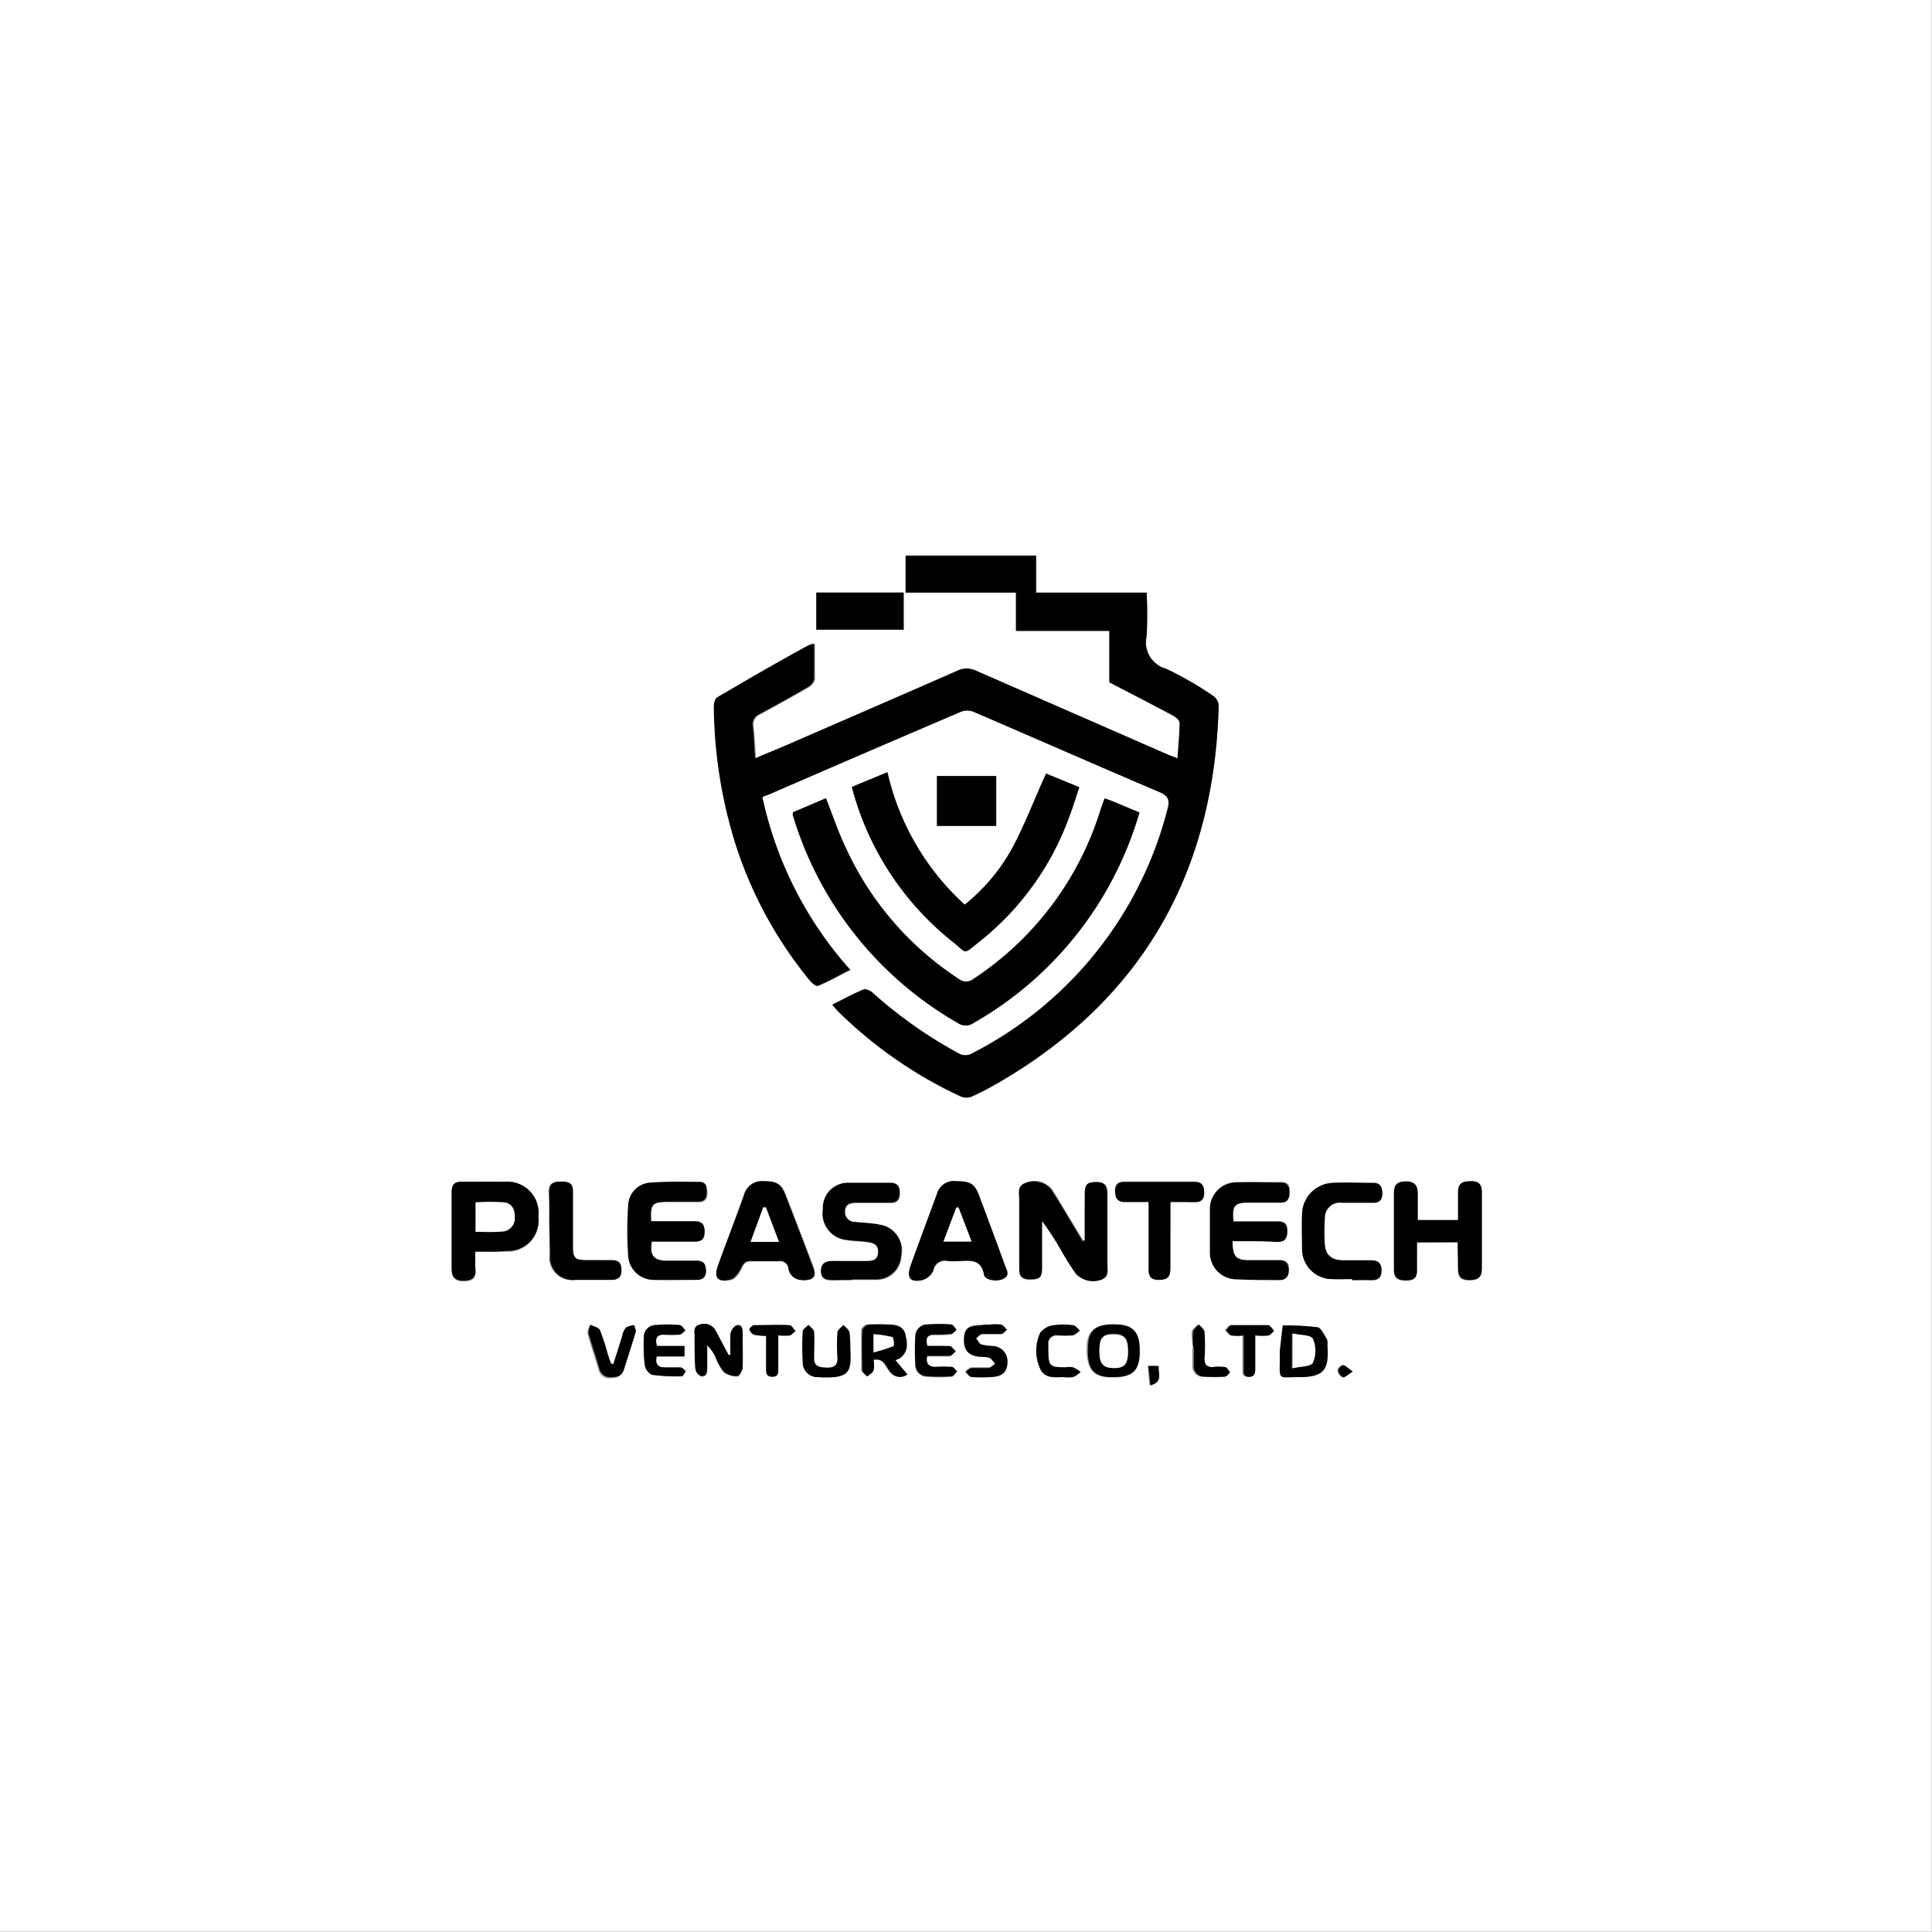 <svg xmlns="http://www.w3.org/2000/svg" viewBox="0 0 163.02 163.02"><rect x="0" y="0" width="163.02" height="163.02" fill="#808080" stroke="none"/><defs><style>.cls-1{fill:#fff;}</style></defs><title>资源 1</title><g id="图层_2" data-name="图层 2"><g id="图层_1-2" data-name="图层 1"><path class="cls-1" d="M0,0H163V163H0ZM64.33,67.27c.17-.09.28-.16.4-.21Q72.91,63.52,81.09,60a1.5,1.5,0,0,1,1,0c5.24,2.25,10.46,4.55,15.7,6.78.79.33.92.69.71,1.47A32.09,32.09,0,0,1,82.08,88.87a1.14,1.14,0,0,1-1.24,0,37.74,37.74,0,0,1-7.2-5.08c-.2-.18-.59-.36-.78-.28-.88.36-1.71.82-2.63,1.28.22.25.38.46.57.64a36.69,36.69,0,0,0,10.28,7.12,1.23,1.23,0,0,0,.94,0,25.88,25.88,0,0,0,2.39-1.26c12.12-7.1,18.06-17.8,18.42-31.72a1.09,1.09,0,0,0-.44-.8,28.91,28.91,0,0,0-4-2.31,2.3,2.3,0,0,1-1.64-2.74,34.57,34.57,0,0,0,0-3.68H87.45V46.86h-11V50h9.31v3.26h7.92V57.6c1.87,1,3.64,1.88,5.39,2.82.23.12.54.4.54.6,0,1-.11,1.94-.18,3-.43-.17-.73-.27-1-.4q-8-3.47-16-7a1.77,1.77,0,0,0-1.57,0c-4.71,2.07-9.43,4.11-14.14,6.16-.94.41-1.89.8-2.93,1.24-.07-1-.1-1.86-.2-2.73a.92.92,0,0,1,.55-1c1.37-.74,2.74-1.5,4.09-2.28a1.11,1.11,0,0,0,.54-.66c0-1,0-2,0-3a1.64,1.64,0,0,0-.46.12c-2.58,1.45-5.16,2.9-7.72,4.4-.19.11-.29.53-.28.81a39.91,39.91,0,0,0,1.83,11.58,34.78,34.78,0,0,0,6.28,11.52c.16.2.51.48.65.42.91-.4,1.78-.87,2.72-1.35A31.87,31.87,0,0,1,64.33,67.27Zm2.58,1.27a1.5,1.5,0,0,0,0,.24,30.18,30.18,0,0,0,13.9,17.54,1.17,1.17,0,0,0,1.37,0A30.06,30.06,0,0,0,95.76,69.8c.14-.39.25-.79.39-1.23-.85-.36-1.63-.7-2.41-1a4.87,4.87,0,0,0-.54-.18c-.12.33-.23.63-.33.93A26.42,26.42,0,0,1,82.15,82.58a1,1,0,0,1-1.26,0,26.23,26.23,0,0,1-9.56-11.14c-.6-1.32-1.08-2.69-1.64-4.1Zm5-2.14A24.62,24.62,0,0,0,80.5,79.57c1.11.87.78,1,2,0a23.79,23.79,0,0,0,7.73-10.68c.3-.79.54-1.59.83-2.46l-2.8-1.15c-.92,2.06-1.72,4.08-2.7,6a15.84,15.84,0,0,1-4.17,5.06A21.6,21.6,0,0,1,74.9,65.16Zm19.66,38.23-.16.06-.81-1.35c-.61-1-1.19-2-1.83-3a1.91,1.91,0,0,0-2.21-.56c-.71.25-.51.85-.51,1.35,0,1.93,0,3.87,0,5.81,0,.65.12,1.09.9,1.06s1-.18,1-1c0-1.31,0-2.62,0-3.93a24.24,24.24,0,0,1,1.74,2.66c.36.59.71,1.18,1.12,1.74a2,2,0,0,0,2.11.5c.71-.24.52-.85.53-1.35,0-1.93,0-3.87,0-5.81,0-.66-.14-1.08-.9-1.08s-1,.19-1,1C91.52,102,91.53,103.34,91.53,104.63Zm31.44.19c0,.83,0,1.57,0,2.31s.37.92,1,.91,1-.2,1-.92c0-2.18,0-4.35,0-6.53,0-.74-.41-.9-1-.89s-1,.14-1,.91,0,1.56,0,2.37h-3.41c0-.79,0-1.52,0-2.26s-.22-1-1-1-1,.26-1,1c0,2.15,0,4.29,0,6.44,0,.74.38.91,1,.91s1-.19.94-.88,0-1.52,0-2.33Zm-82.86.79c.94,0,1.78,0,2.62,0a2.58,2.58,0,0,0,2.66-2.9,2.61,2.61,0,0,0-2.71-2.94c-1.26-.06-2.54,0-3.81,0-.56,0-.8.27-.79.84,0,2.17,0,4.34,0,6.51,0,.75.34,1,1,1s1.1-.19,1-1A13.54,13.54,0,0,1,40.11,105.61Zm63.88-.88c1.24,0,2.43,0,3.62,0,.63,0,1-.13,1-.88s-.42-.83-1-.82c-1.18,0-2.37,0-3.54,0-.13-1.36.09-1.6,1.33-1.61h2.7c.58,0,.69-.39.7-.86s-.13-.84-.71-.83c-1.27,0-2.55,0-3.82,0a2.21,2.21,0,0,0-2.17,2.29c0,1.2,0,2.39,0,3.58a2.25,2.25,0,0,0,2.28,2.29c1.19.06,2.38,0,3.58.06.53,0,.77-.28.78-.79s-.17-.87-.78-.86c-.84,0-1.69,0-2.54,0C104.26,106.34,104,106,104,104.73Zm-49.06-1.68c-.08-1.42.08-1.61,1.31-1.61H59c.5,0,.71-.3.69-.77s0-.9-.63-.9c-1.35,0-2.71,0-4,.06a2,2,0,0,0-2,2,29.82,29.82,0,0,0,0,4.12A2.15,2.15,0,0,0,55.13,108c1.22.06,2.44,0,3.66,0,.49,0,.8-.21.78-.77s-.18-.85-.78-.84c-.85,0-1.7,0-2.55,0-1.08,0-1.44-.46-1.24-1.62,1.17,0,2.36,0,3.55,0,.65,0,.91-.2.9-.86s-.28-.87-.92-.85C57.35,103.08,56.16,103.05,54.93,103.05Zm12.7,5c1,0,1.27-.3,1-1.1q-1.14-3-2.33-6.08c-.37-1-.74-1.15-1.83-1.17a1.57,1.57,0,0,0-1.66,1.18c-.7,2-1.45,3.92-2.17,5.88-.41,1.09-.07,1.52,1.07,1.23.35-.09.68-.58.87-1s.37-.57.81-.55c.77,0,1.54,0,2.31,0a.73.73,0,0,1,.86.6A1.12,1.12,0,0,0,67.63,108ZM80.7,99.67a1.47,1.47,0,0,0-1.58,1c-.75,2.06-1.53,4.12-2.27,6.19-.34.94,0,1.35,1,1.14a1.45,1.45,0,0,0,.93-.79A1,1,0,0,1,80,106.4a4.21,4.21,0,0,0,.71,0c1,0,2.06-.31,2.32,1.18.08.42,1.17.56,1.65.3s.25-.74.11-1.11c-.71-2-1.44-3.93-2.18-5.89C82.24,99.89,81.89,99.67,80.7,99.67ZM71.94,108v0c.66,0,1.32,0,2,0a2.09,2.09,0,0,0,2.13-2,2.16,2.16,0,0,0-1.75-2.61c-.7-.15-1.42-.16-2.13-.24a.85.85,0,0,1-.86-.94c0-.62.46-.69,1-.69,1,0,1.91,0,2.87,0,.6,0,.76-.37.75-.89s-.22-.79-.77-.78c-1.17,0-2.34,0-3.5,0a2.12,2.12,0,0,0-2.2,2.22,2.23,2.23,0,0,0,2,2.59c.54.09,1.11.09,1.66.16s1,.21,1,.89-.57.74-1.09.74H70.28c-.58,0-1,.18-1,.84s.41.78,1,.76S71.38,108,71.94,108Zm42.15,0v0c.53,0,1.06,0,1.59,0s.88-.23.88-.84-.31-.84-.9-.83c-.79,0-1.59,0-2.38,0-.94,0-1.44-.46-1.5-1.31a16.45,16.45,0,0,1,0-2.22,1.27,1.27,0,0,1,1.45-1.33c.9,0,1.8,0,2.7,0,.54,0,.72-.36.7-.85s-.18-.83-.74-.82c-1.16,0-2.33,0-3.49,0a2.69,2.69,0,0,0-2.54,2.67c0,1,0,2,0,2.94a2.54,2.54,0,0,0,2.4,2.5C112.87,108,113.49,107.93,114.09,107.93ZM68.88,50v3.13h7.37V50Zm29.88,51.39c.76,0,1.37,0,2,0s.83-.22.82-.8-.16-.9-.81-.9c-2,0-3.92,0-5.89,0-.56,0-.83.21-.81.8s.19.91.83.89,1.3,0,2,0v1c0,1.57,0,3.13,0,4.7,0,.61.22.87.83.87.82,0,1-.15,1-1s0-1.44,0-2.15ZM84.06,65.48h-5v4.21h5ZM46.35,103.25v2.38a1.93,1.93,0,0,0,0,.24A1.91,1.91,0,0,0,48.5,108c1,0,2,0,3,0,.55,0,.86-.18.87-.76s-.19-.92-.83-.9-1.43,0-2.14,0c-.93,0-1.11-.18-1.12-1.12,0-1.57,0-3.13,0-4.69,0-.73-.42-.82-1-.82s-1,.13-1,.84C46.38,101.44,46.35,102.34,46.35,103.25Zm15.29,11.1-.17,0-1.1-2.08a1.11,1.11,0,0,0-1.32-.46c-.57.11-.44.58-.43,1,0,.9,0,1.81.06,2.7a.81.81,0,0,0,.46.63c.44.09.55-.25.54-.65,0-.65,0-1.3,0-1.94a3.24,3.24,0,0,1,.7,1,4.63,4.63,0,0,0,.69,1.24,1.73,1.73,0,0,0,1.16.36c.16,0,.42-.48.44-.76.05-1,0-1.9,0-2.86,0-.38-.06-.77-.53-.65a1,1,0,0,0-.49.71A15.62,15.62,0,0,0,61.64,114.35ZM108,114h0v.71c0,1.8-.1,1.48,1.46,1.49,2.22,0,2.72-.52,2.55-2.75A1,1,0,0,0,112,113c-.24-.36-.49-.92-.8-1a21.5,21.5,0,0,0-2.9-.15c-.08.65-.15,1.31-.23,2A.86.86,0,0,0,108,114Zm-32.47.79.33-.24c.74-.52.61-1.27.45-2s-.76-.81-1.38-.81a14.5,14.5,0,0,0-1.75,0c-.2,0-.51.32-.51.5,0,1.11,0,2.23,0,3.34,0,.18.27.34.42.52.19-.17.46-.31.54-.52a2.94,2.94,0,0,0,0-.89c.91-.17,1,.57,1.39,1a1,1,0,0,0,1.46.23Zm20.6-.74c0-1.58-.53-2.24-2-2.28-1.79,0-2.41.48-2.44,2,0,1.76.52,2.42,2,2.45C95.57,116.26,96.14,115.73,96.17,114Zm-40.73-.47c-.18-.63,0-.94.59-.94a10,10,0,0,0,1.34,0c.18,0,.34-.23.51-.35-.17-.16-.33-.44-.51-.45a11.9,11.9,0,0,0-2,0,1,1,0,0,0-1,1,13.54,13.54,0,0,0,.08,2.38A1.11,1.11,0,0,0,55,116a16.18,16.18,0,0,0,2.52.14c.11,0,.22-.29.33-.45-.15-.1-.29-.29-.45-.3-.44,0-.9,0-1.35,0s-.81-.28-.65-.93h2.34v-.88Zm16.31.32a8.3,8.3,0,0,0,0-1.44c0-.24-.32-.44-.49-.65-.18.21-.49.4-.51.63a15.28,15.28,0,0,0,0,2.14c0,.66-.32.84-.88.83s-1.11,0-1.11-.79,0-1.49,0-2.23c0-.21-.3-.39-.46-.59-.17.19-.47.36-.48.56a21.53,21.53,0,0,0,0,2.54A1.24,1.24,0,0,0,69,116.2C71.77,116.36,71.83,115.74,71.75,113.89Zm6.51-.32c-.19-.67,0-.93.57-.92a11.33,11.33,0,0,0,1.43-.05c.17,0,.32-.24.48-.36-.16-.16-.31-.43-.48-.44a13.09,13.09,0,0,0-2,0,1,1,0,0,0-1,1,19.61,19.61,0,0,0,0,2.3,1,1,0,0,0,1,1.07,14.16,14.16,0,0,0,2.06,0c.16,0,.31-.26.46-.41-.15-.13-.29-.36-.46-.38a12.17,12.17,0,0,0-1.35,0c-.56,0-.85-.24-.71-.93.61,0,1.25,0,1.87,0,.19,0,.36-.25.54-.39-.19-.15-.36-.42-.55-.44C79.5,113.53,78.89,113.57,78.26,113.57Zm5.2-1.8h-.64c-1,0-1.42.31-1.44,1.15s.38,1.39,1.35,1.49a2.86,2.86,0,0,1,.79.08c.2.09.33.34.5.52-.18.12-.36.32-.55.35-.47,0-1,0-1.43,0-.19,0-.36.2-.54.31.17.15.33.42.51.44a11.21,11.21,0,0,0,1.74,0c.85,0,1.28-.45,1.29-1.19a1.28,1.28,0,0,0-1.24-1.37,5.47,5.47,0,0,1-1-.13c-.2-.07-.31-.35-.47-.54.18-.12.35-.33.53-.35.53,0,1.07,0,1.59,0,.17,0,.33-.24.49-.37-.17-.15-.32-.38-.51-.42A4.28,4.28,0,0,0,83.46,111.77Zm-31.71,3.35h-.24c-.09-.26-.19-.53-.27-.79a17.47,17.47,0,0,0-.65-2c-.1-.23-.54-.32-.82-.47-.05.24-.2.52-.14.73.28,1,.63,2,.92,3a.92.92,0,0,0,1,.69c.48,0,.89-.09,1.06-.63.34-1.06.69-2.12,1-3.18.05-.16-.07-.37-.11-.56a1.68,1.68,0,0,0-.7.18,1.26,1.26,0,0,0-.29.64C52.28,113.46,52,114.29,51.75,115.12Zm38,1.08a3.15,3.15,0,0,0,.87,0,2.11,2.11,0,0,0,.6-.42,3.2,3.2,0,0,0-.63-.38,1.89,1.89,0,0,0-.63,0c-1.34,0-1.43-.1-1.46-1.44,0-.16,0-.32,0-.48a.69.69,0,0,1,.77-.79,9,9,0,0,0,1.27,0c.22,0,.42-.26.63-.4-.19-.15-.37-.41-.58-.44a5.77,5.77,0,0,0-1.66,0,1.71,1.71,0,0,0-1.1.62,3.62,3.62,0,0,0,0,3.07C88.18,116.35,89.05,116.2,89.78,116.2Zm-24.11-3.53a5.16,5.16,0,0,0,1,0c.19,0,.34-.25.51-.38-.17-.17-.33-.48-.5-.49-1,0-2,0-3,0-.14,0-.41.28-.39.37a.74.74,0,0,0,.41.44,4.84,4.84,0,0,0,1,.09c0,.94,0,1.84,0,2.73,0,.37,0,.71.5.72s.53-.31.52-.69Zm40.25,0a5.22,5.22,0,0,0,1.07,0c.18,0,.33-.26.49-.4-.17-.16-.33-.46-.51-.47-1,0-2.07,0-3.1,0-.15,0-.3.28-.45.42.16.16.3.41.49.45a4.45,4.45,0,0,0,1,0c0,1,0,1.87,0,2.74,0,.33-.09.75.45.75s.52-.41.52-.78Zm-5.24,1.06h0c0,.5,0,1,0,1.5a.87.87,0,0,0,.89.93,14.43,14.43,0,0,0,1.74,0c.15,0,.29-.23.43-.36-.14-.15-.26-.41-.42-.45a3.76,3.76,0,0,0-1,0c-.51,0-.78-.17-.74-.74a16.45,16.45,0,0,0,0-2.22c0-.22-.31-.43-.47-.64-.17.21-.45.41-.49.64A7.59,7.59,0,0,0,100.68,113.74Zm-3.61,3.15c1.08-.26.66-1,.7-1.66l-.86,0Zm17.08-1.16c-.42-.3-.61-.53-.8-.54s-.44.3-.43.44a.78.78,0,0,0,.4.58C113.46,116.26,113.71,116,114.15,115.73Z"/><path d="M64.33,67.27a31.87,31.87,0,0,0,7.38,14.55c-.94.48-1.81,1-2.72,1.35-.14.06-.49-.22-.65-.42a34.78,34.78,0,0,1-6.28-11.52,39.91,39.91,0,0,1-1.83-11.58c0-.28.09-.7.28-.81,2.56-1.5,5.14-3,7.72-4.4a1.64,1.64,0,0,1,.46-.12c0,1,0,2,0,3a1.11,1.11,0,0,1-.54.66c-1.35.78-2.72,1.54-4.09,2.28a.92.92,0,0,0-.55,1c.1.87.13,1.74.2,2.73,1-.44,2-.83,2.93-1.24,4.71-2.05,9.43-4.09,14.14-6.16a1.77,1.77,0,0,1,1.57,0q8,3.49,16,7c.29.13.59.23,1,.4.07-1.05.17-2,.18-3,0-.2-.31-.48-.54-.6-1.75-.94-3.52-1.85-5.39-2.82V53.22H85.72V50H76.41v-3.1h11V50h9.34a34.57,34.57,0,0,1,0,3.68,2.3,2.3,0,0,0,1.64,2.74,28.91,28.91,0,0,1,4,2.31,1.09,1.09,0,0,1,.44.8c-.36,13.92-6.3,24.62-18.42,31.72A25.88,25.88,0,0,1,82,92.5a1.23,1.23,0,0,1-.94,0A36.69,36.69,0,0,1,70.8,85.41c-.19-.18-.35-.39-.57-.64.92-.46,1.75-.92,2.63-1.28.19-.08.58.1.78.28a37.74,37.74,0,0,0,7.2,5.08,1.14,1.14,0,0,0,1.24,0A32.09,32.09,0,0,0,98.52,68.3c.21-.78.08-1.14-.71-1.47-5.24-2.23-10.46-4.53-15.7-6.78a1.5,1.5,0,0,0-1,0q-8.19,3.5-16.36,7.05C64.61,67.11,64.5,67.18,64.33,67.27Z"/><path d="M66.91,68.54l2.78-1.18c.56,1.41,1,2.78,1.64,4.1A26.23,26.23,0,0,0,80.89,82.6a1,1,0,0,0,1.26,0A26.42,26.42,0,0,0,92.87,68.3c.1-.3.21-.6.33-.93a4.87,4.87,0,0,1,.54.18c.78.32,1.56.66,2.41,1-.14.44-.25.84-.39,1.23a30.06,30.06,0,0,1-13.6,16.52,1.17,1.17,0,0,1-1.37,0,30.18,30.18,0,0,1-13.9-17.54A1.5,1.5,0,0,1,66.91,68.54Z"/><path d="M71.87,66.4l3-1.24a21.6,21.6,0,0,0,6.53,11.17,15.84,15.84,0,0,0,4.17-5.06c1-1.93,1.78-4,2.7-6l2.8,1.15c-.29.87-.53,1.67-.83,2.46a23.79,23.79,0,0,1-7.73,10.68c-1.26,1-.93.89-2,0A24.62,24.62,0,0,1,71.87,66.4Z"/><path d="M91.53,104.63c0-1.29,0-2.59,0-3.88,0-.86.21-1,1-1s.91.42.9,1.08c0,1.94,0,3.88,0,5.81,0,.5.18,1.11-.53,1.35a2,2,0,0,1-2.11-.5c-.41-.56-.76-1.15-1.12-1.74A24.24,24.24,0,0,0,87.91,103c0,1.31,0,2.62,0,3.93,0,.87-.19,1-1,1S86,107.61,86,107c0-1.94,0-3.88,0-5.81,0-.5-.2-1.1.51-1.35a1.91,1.91,0,0,1,2.21.56c.64,1,1.22,2,1.83,3l.81,1.35Z"/><path d="M123,104.82h-3.43c0,.81,0,1.57,0,2.33s-.35.88-.94.88-1-.17-1-.91c0-2.15,0-4.29,0-6.44,0-.73.3-1,1-1s1,.34,1,1,0,1.47,0,2.26h3.41c0-.81,0-1.59,0-2.37s.41-.89,1-.91,1,.15,1,.89c0,2.18,0,4.35,0,6.53,0,.72-.38.91-1,.92s-1-.19-1-.91S123,105.65,123,104.82Z"/><path d="M40.11,105.61a13.54,13.54,0,0,0,0,1.45c.09.79-.39,1-1,1s-1-.21-1-1c0-2.17,0-4.34,0-6.51,0-.57.23-.84.79-.84,1.27,0,2.55,0,3.81,0a2.61,2.61,0,0,1,2.71,2.94,2.58,2.58,0,0,1-2.66,2.9C41.89,105.65,41.05,105.61,40.11,105.61Zm0-1.67c.8,0,1.52,0,2.22,0a1.1,1.1,0,0,0,1.08-1.15c0-.66-.23-1.22-.9-1.3a19.22,19.22,0,0,0-2.4,0Z"/><path d="M104,104.73c0,1.27.27,1.61,1.41,1.63.85,0,1.7,0,2.54,0,.61,0,.79.35.78.86s-.25.8-.78.79c-1.2,0-2.39,0-3.58-.06a2.25,2.25,0,0,1-2.28-2.29c0-1.19,0-2.38,0-3.58a2.21,2.21,0,0,1,2.17-2.29c1.27-.07,2.55,0,3.82,0,.58,0,.71.35.71.83s-.12.85-.7.86h-2.7c-1.24,0-1.46.25-1.33,1.61,1.17,0,2.36,0,3.54,0,.61,0,1,0,1,.82s-.36.9-1,.88C106.42,104.71,105.23,104.73,104,104.73Z"/><path d="M54.93,103.05c1.23,0,2.42,0,3.6,0,.64,0,.92.18.92.85s-.25.88-.9.86c-1.19,0-2.38,0-3.55,0-.2,1.16.16,1.61,1.24,1.62.85,0,1.7,0,2.55,0,.6,0,.77.31.78.84s-.29.77-.78.77c-1.22,0-2.44,0-3.66,0A2.15,2.15,0,0,1,53,105.9a29.82,29.82,0,0,1,0-4.12,2,2,0,0,1,2-2c1.34-.1,2.7-.06,4-.06.61,0,.62.47.63.9s-.19.77-.69.77H56.24C55,101.44,54.85,101.63,54.93,103.05Z"/><path d="M67.63,108a1.12,1.12,0,0,1-1.11-1,.73.73,0,0,0-.86-.6c-.77,0-1.54,0-2.31,0-.44,0-.62.16-.81.55s-.52.88-.87,1c-1.14.29-1.48-.14-1.07-1.23.72-2,1.47-3.91,2.17-5.88a1.57,1.57,0,0,1,1.66-1.18c1.09,0,1.46.22,1.83,1.17q1.18,3,2.33,6.08C68.9,107.72,68.64,108.05,67.63,108Zm-1.91-3.23-1.09-2.91H64.4l-1.06,2.9Z"/><path d="M80.7,99.67c1.19,0,1.54.22,1.92,1.22.74,2,1.47,3.93,2.18,5.89.14.37.46.8-.11,1.11s-1.57.12-1.65-.3c-.26-1.49-1.35-1.18-2.32-1.18a4.21,4.21,0,0,1-.71,0,1,1,0,0,0-1.28.82,1.45,1.45,0,0,1-.93.79c-1,.21-1.29-.2-1-1.14.74-2.07,1.52-4.13,2.27-6.19A1.47,1.47,0,0,1,80.7,99.67Zm-1.09,5.09H82l-1.1-2.87h-.18Z"/><path d="M71.94,108c-.56,0-1.12,0-1.67,0s-1-.12-1-.76.4-.85,1-.84H73c.52,0,1.06,0,1.09-.74s-.49-.82-1-.89-1.12-.07-1.66-.16a2.23,2.23,0,0,1-2-2.59,2.12,2.12,0,0,1,2.2-2.22c1.16,0,2.33,0,3.5,0,.55,0,.76.28.77.78s-.15.89-.75.89c-1,0-1.91,0-2.87,0-.49,0-.92.07-1,.69a.85.85,0,0,0,.86.94c.71.08,1.43.09,2.13.24a2.16,2.16,0,0,1,1.75,2.61,2.09,2.09,0,0,1-2.13,2c-.66,0-1.32,0-2,0Z"/><path d="M114.09,107.93c-.6,0-1.22,0-1.82,0a2.54,2.54,0,0,1-2.4-2.5c0-1-.05-2,0-2.94a2.69,2.69,0,0,1,2.54-2.67c1.16-.08,2.33,0,3.49,0,.56,0,.72.34.74.82s-.16.84-.7.85c-.9,0-1.8,0-2.7,0a1.27,1.27,0,0,0-1.45,1.33,16.45,16.45,0,0,0,0,2.22c.06.85.56,1.28,1.5,1.31.79,0,1.59,0,2.38,0,.59,0,.89.21.9.83s-.28.86-.88.84-1.06,0-1.59,0Z"/><path d="M68.88,50h7.37v3.13H68.88Z"/><path d="M98.76,101.43v3.42c0,.71,0,1.43,0,2.15s-.2,1-1,1c-.61,0-.84-.26-.83-.87,0-1.57,0-3.13,0-4.7v-1c-.71,0-1.36,0-2,0s-.82-.33-.83-.89.25-.81.81-.8c2,0,3.93,0,5.89,0,.65,0,.81.34.81.9s-.25.82-.82.8S99.52,101.43,98.76,101.43Z"/><path d="M84.06,65.48v4.21h-5V65.48Z"/><path d="M46.35,103.25c0-.91,0-1.81,0-2.71,0-.71.4-.84,1-.84s1,.09,1,.82c0,1.56,0,3.12,0,4.69,0,.94.19,1.11,1.12,1.12.71,0,1.43,0,2.14,0s.83.33.83.9-.32.77-.87.76c-1,0-2,0-3,0a1.91,1.91,0,0,1-2.14-2.1,1.93,1.93,0,0,1,0-.24Z"/><path d="M61.64,114.35a15.62,15.62,0,0,1,0-1.81,1,1,0,0,1,.49-.71c.47-.12.53.27.53.65,0,1,0,1.91,0,2.86,0,.28-.28.76-.44.76a1.73,1.73,0,0,1-1.16-.36,4.63,4.63,0,0,1-.69-1.24,3.24,3.24,0,0,0-.7-1c0,.64,0,1.29,0,1.94,0,.4-.1.74-.54.65a.81.81,0,0,1-.46-.63c-.07-.89-.06-1.8-.06-2.7,0-.38-.14-.85.43-1a1.11,1.11,0,0,1,1.32.46l1.1,2.08Z"/><path d="M108,114a.86.86,0,0,1,0-.16c.08-.66.15-1.32.23-2a21.5,21.5,0,0,1,2.9.15c.31,0,.56.61.8,1a1,1,0,0,1,.07.46c.17,2.23-.33,2.77-2.55,2.75-1.56,0-1.49.31-1.46-1.49V114Zm1,1.46c.66-.16,1.57-.13,1.73-.46a2.58,2.58,0,0,0,0-2c-.17-.34-1.08-.31-1.72-.46Z"/><path d="M75.57,114.78l1,1.19a1,1,0,0,1-1.46-.23c-.34-.4-.48-1.14-1.39-1a2.94,2.94,0,0,1,0,.89c-.08.21-.35.35-.54.52-.15-.18-.41-.34-.42-.52,0-1.11-.06-2.23,0-3.34,0-.18.31-.48.51-.5a14.5,14.5,0,0,1,1.75,0c.62,0,1.22.13,1.38.81s.29,1.44-.45,2Zm-1.86-.67a12.93,12.93,0,0,0,1.68-.53c.08,0,0-.73-.1-.76a9.67,9.67,0,0,0-1.58-.24Z"/><path d="M96.17,114c0,1.69-.6,2.22-2.36,2.2-1.52,0-2.08-.69-2-2.45,0-1.55.65-2.07,2.44-2C95.64,111.8,96.2,112.46,96.17,114Zm-1-.08c0-1-.32-1.38-1.2-1.39s-1.2.32-1.21,1.36S93,115.39,94,115.4,95.18,115.06,95.18,114Z"/><path d="M55.44,113.57h2.32v.88H55.42c-.16.65.09.92.65.93s.91,0,1.35,0c.16,0,.3.2.45.3-.11.16-.22.45-.33.45A16.18,16.18,0,0,1,55,116a1.11,1.11,0,0,1-.59-.82,13.54,13.54,0,0,1-.08-2.38,1,1,0,0,1,1-1,11.9,11.9,0,0,1,2,0c.18,0,.34.29.51.45-.17.12-.33.33-.51.35a10,10,0,0,1-1.34,0C55.41,112.63,55.26,112.94,55.44,113.57Z"/><path d="M71.75,113.89c.08,1.85,0,2.47-2.71,2.31a1.24,1.24,0,0,1-1.31-1.31,21.53,21.53,0,0,1,0-2.54c0-.2.31-.37.48-.56.16.2.44.38.46.59.07.74,0,1.49,0,2.23s.57.77,1.11.79.91-.17.88-.83a15.28,15.28,0,0,1,0-2.14c0-.23.33-.42.51-.63.17.21.44.41.49.65A8.3,8.3,0,0,1,71.75,113.89Z"/><path d="M78.26,113.57c.63,0,1.24,0,1.84,0,.19,0,.36.29.55.44-.18.14-.35.37-.54.39-.62,0-1.26,0-1.87,0-.14.69.15.93.71.93a12.17,12.17,0,0,1,1.35,0c.17,0,.31.25.46.38-.15.15-.3.4-.46.41a14.16,14.16,0,0,1-2.06,0,1,1,0,0,1-1-1.07,19.61,19.61,0,0,1,0-2.3,1,1,0,0,1,1-1,13.09,13.09,0,0,1,2,0c.17,0,.32.28.48.44-.16.12-.31.34-.48.36a11.33,11.33,0,0,1-1.43.05C78.25,112.64,78.07,112.9,78.26,113.57Z"/><path d="M83.46,111.78a3.76,3.76,0,0,1,1,0c.19,0,.34.27.51.42-.16.13-.32.36-.49.37-.52,0-1.06,0-1.59,0-.18,0-.35.23-.53.35.16.19.27.47.47.54a5.47,5.47,0,0,0,1,.13A1.28,1.28,0,0,1,85,115c0,.74-.44,1.16-1.29,1.19a11.21,11.21,0,0,1-1.74,0c-.18,0-.34-.29-.51-.44.18-.11.35-.29.54-.31.47,0,1,0,1.43,0,.19,0,.37-.23.55-.35-.17-.18-.3-.43-.5-.52a2.86,2.86,0,0,0-.79-.08c-1-.1-1.38-.56-1.35-1.49s.4-1.14,1.44-1.15C83,111.77,83.25,111.77,83.46,111.78Z"/><path d="M51.75,115.12c.27-.83.53-1.66.8-2.48a1.26,1.26,0,0,1,.29-.64,1.68,1.68,0,0,1,.7-.18c0,.19.16.4.11.56-.32,1.06-.67,2.12-1,3.18-.17.54-.58.64-1.06.63a.92.92,0,0,1-1-.69c-.29-1-.64-2-.92-3-.06-.21.09-.49.14-.73.28.15.72.24.82.47a17.47,17.47,0,0,1,.65,2c.08.26.18.53.27.79Z"/><path d="M89.78,116.2c-.73,0-1.6.15-2-.69a3.62,3.62,0,0,1,0-3.07,1.71,1.71,0,0,1,1.1-.62,5.77,5.77,0,0,1,1.66,0c.21,0,.39.29.58.44-.21.14-.41.36-.63.4a9,9,0,0,1-1.27,0,.69.69,0,0,0-.77.79c0,.16,0,.32,0,.48,0,1.34.12,1.43,1.46,1.44a1.89,1.89,0,0,1,.63,0,3.2,3.2,0,0,1,.63.38,2.11,2.11,0,0,1-.6.42A3.15,3.15,0,0,1,89.78,116.2Z"/><path d="M65.67,112.67v2.81c0,.38,0,.71-.52.69s-.5-.35-.5-.72c0-.89,0-1.79,0-2.73a4.84,4.84,0,0,1-1-.09.74.74,0,0,1-.41-.44c0-.09.25-.37.39-.37,1,0,2-.06,3,0,.17,0,.33.32.5.49-.17.13-.32.33-.51.38A5.16,5.16,0,0,1,65.67,112.67Z"/><path d="M105.92,112.68v2.72c0,.37,0,.78-.52.78s-.45-.42-.45-.75c0-.87,0-1.74,0-2.74a4.45,4.45,0,0,1-1,0c-.19,0-.33-.29-.49-.45.15-.14.3-.41.45-.42,1,0,2.07,0,3.1,0,.18,0,.34.31.51.47-.16.14-.31.36-.49.4A5.22,5.22,0,0,1,105.92,112.68Z"/><path d="M100.68,113.74a7.59,7.59,0,0,1,0-1.35c0-.23.32-.43.49-.64.16.21.46.42.47.64a16.45,16.45,0,0,1,0,2.22c0,.57.23.76.74.74a3.76,3.76,0,0,1,1,0c.16,0,.28.3.42.45-.14.13-.28.35-.43.36a14.43,14.43,0,0,1-1.74,0,.87.87,0,0,1-.89-.93c0-.5,0-1,0-1.5Z"/><path d="M97.07,116.89l-.16-1.62.86,0C97.73,115.89,98.15,116.63,97.07,116.89Z"/><path d="M114.15,115.73c-.44.27-.69.53-.83.48a.78.78,0,0,1-.4-.58c0-.14.28-.44.43-.44S113.73,115.43,114.15,115.73Z"/><path class="cls-1" d="M40.14,103.94v-2.49a19.22,19.22,0,0,1,2.4,0c.67.08.93.64.9,1.3a1.1,1.1,0,0,1-1.08,1.15C41.66,104,40.94,103.94,40.14,103.94Z"/><path class="cls-1" d="M65.72,104.79H63.34l1.06-2.9h.23Z"/><path class="cls-1" d="M79.61,104.76l1.08-2.87h.18l1.1,2.87Z"/><path class="cls-1" d="M109.07,115.45v-2.94c.64.15,1.55.12,1.72.46a2.58,2.58,0,0,1,0,2C110.64,115.32,109.73,115.29,109.07,115.45Z"/><path class="cls-1" d="M73.71,114.11v-1.53a9.67,9.67,0,0,1,1.58.24c.11,0,.18.73.1.76A12.93,12.93,0,0,1,73.71,114.11Z"/><path class="cls-1" d="M95.18,114c0,1.1-.31,1.46-1.22,1.44s-1.19-.35-1.19-1.47.3-1.36,1.21-1.36S95.18,112.94,95.18,114Z"/></g></g></svg>